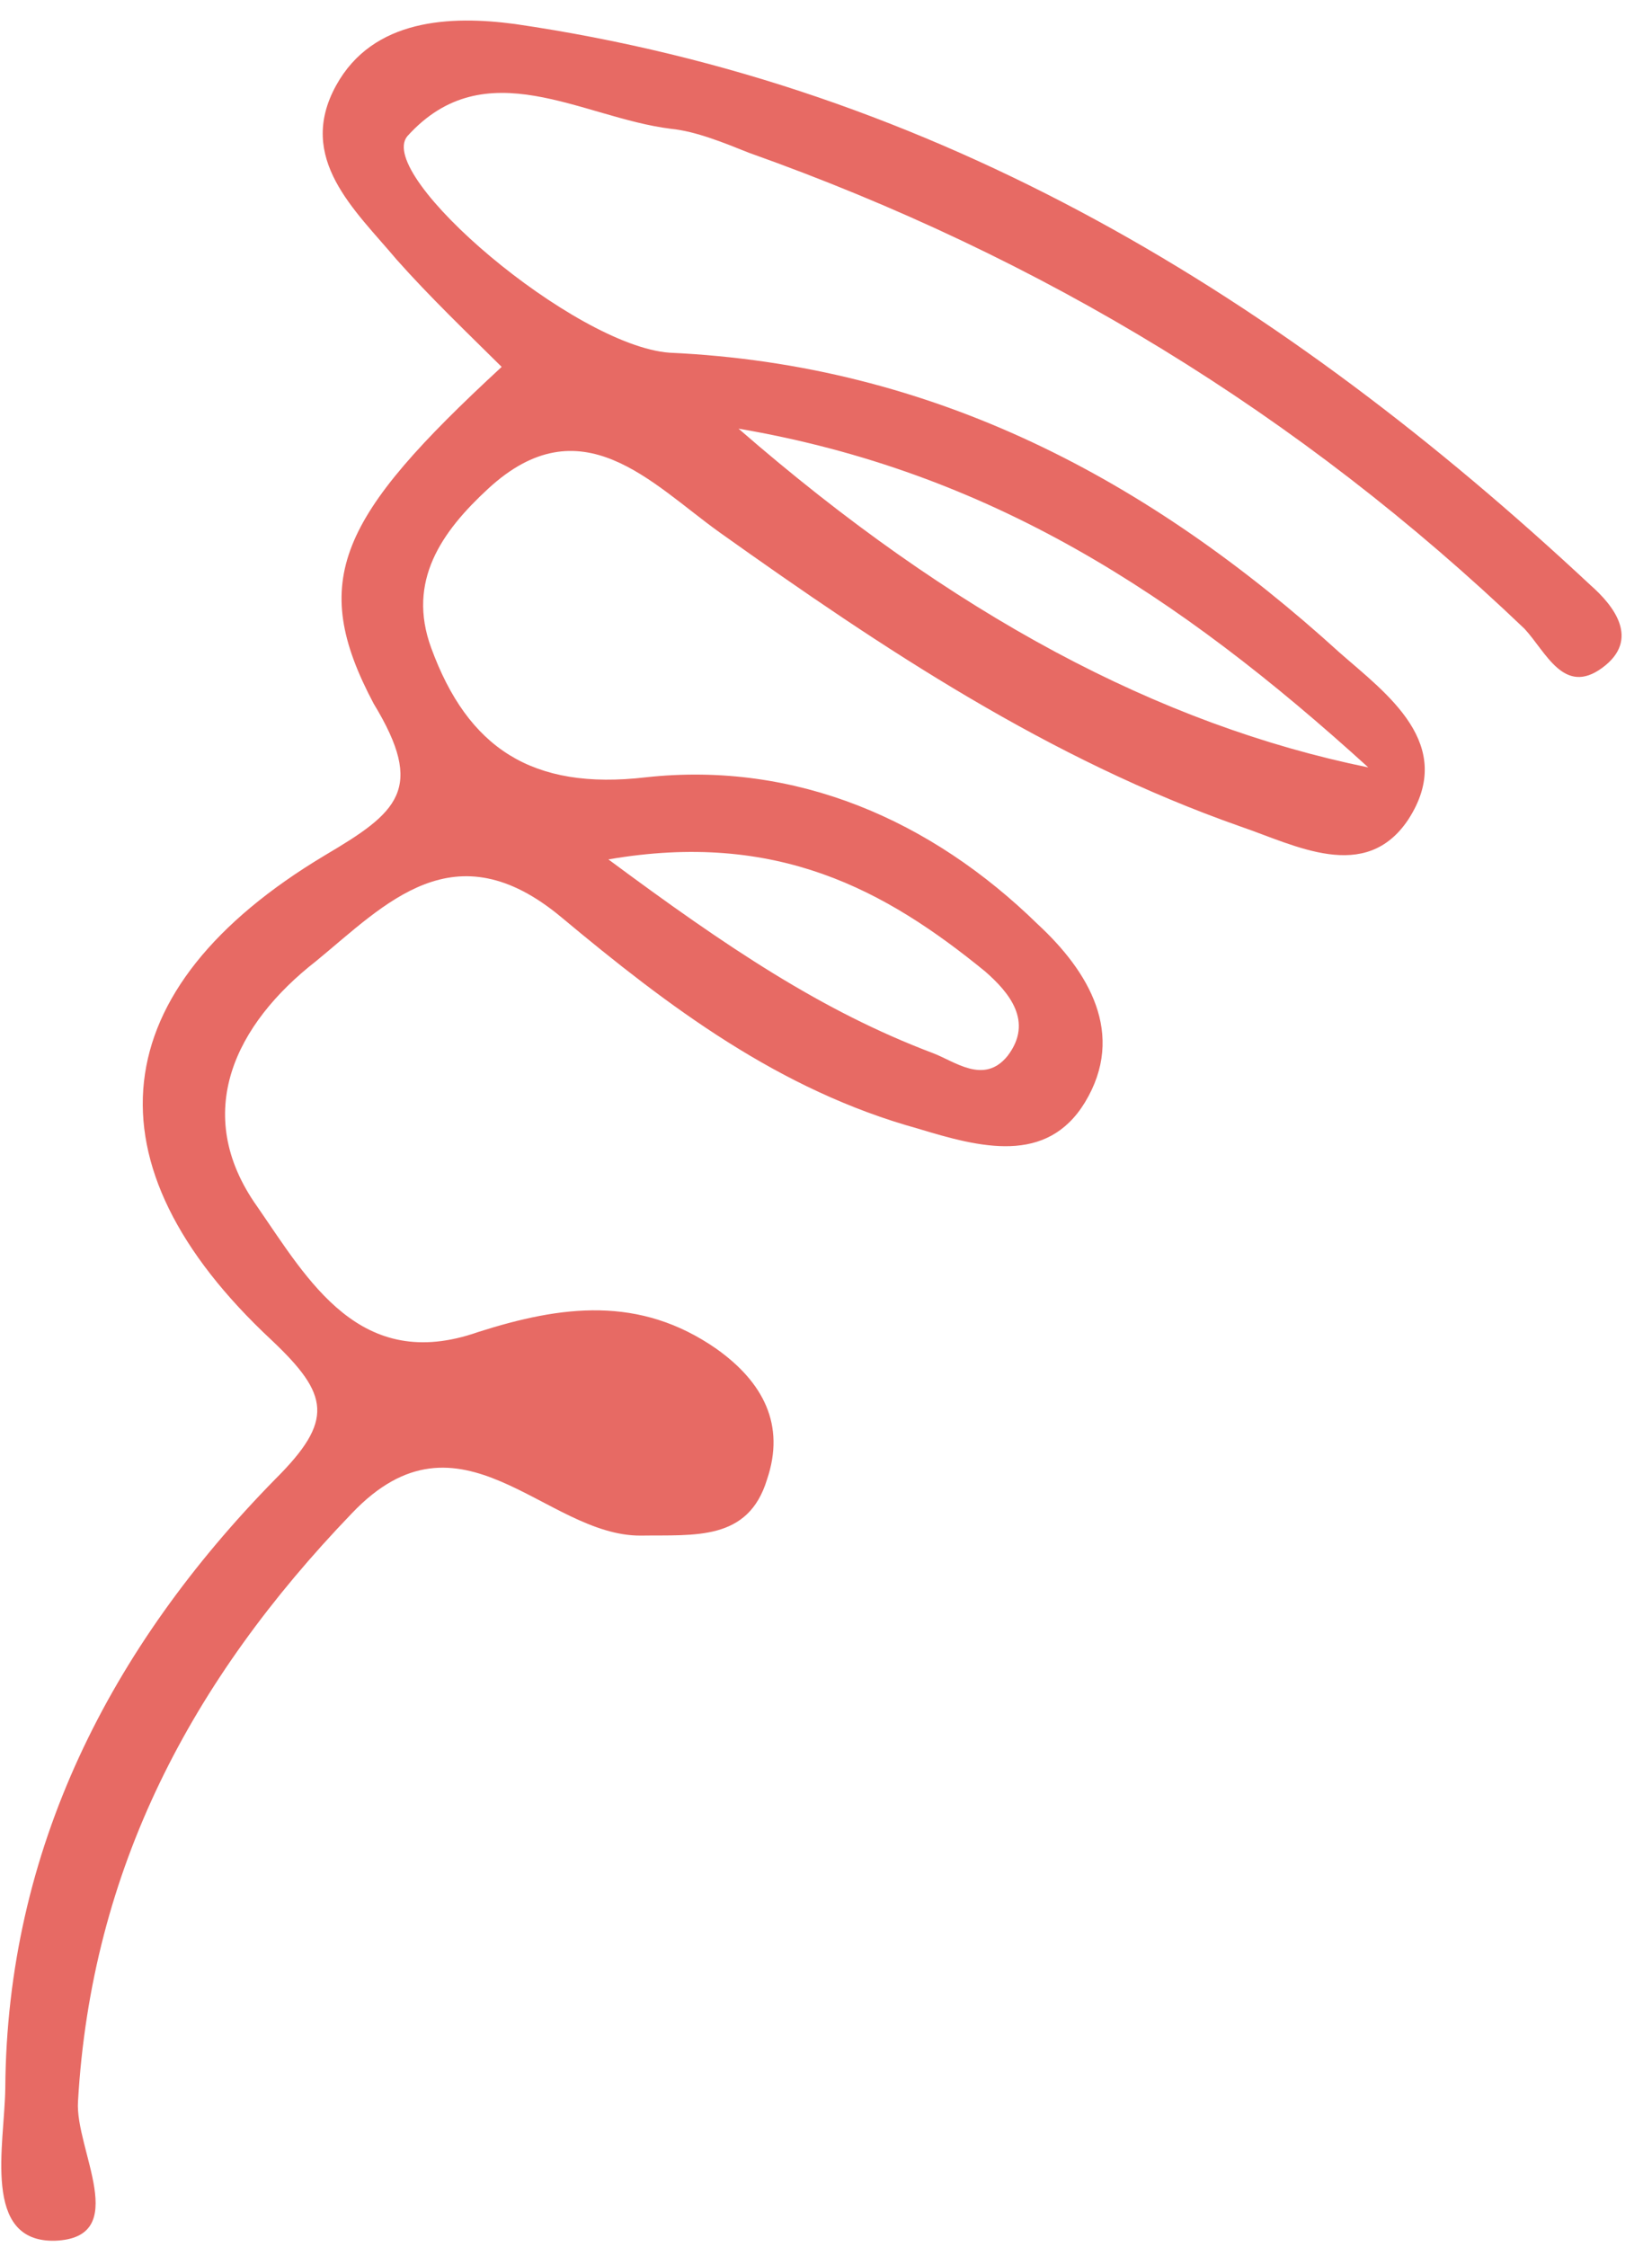<svg width="50" height="68" viewBox="0 0 50 68" fill="none" xmlns="http://www.w3.org/2000/svg">
<path d="M15.184 11.103C14.138 10.067 13.004 8.982 12.006 7.858C10.752 6.362 8.956 4.799 10.172 2.588C11.291 0.554 13.646 0.468 15.582 0.726C28.404 2.595 38.835 9.023 48.139 17.709C48.839 18.325 49.66 19.352 48.496 20.209C47.332 21.066 46.795 19.734 46.143 19.03C39.335 12.522 31.553 7.782 22.671 4.625C21.914 4.323 21.068 3.973 20.301 3.897C17.6 3.563 14.693 1.504 12.33 4.12C11.335 5.301 17.381 10.468 20.268 10.674C28.262 11.039 34.78 14.508 40.551 19.755C41.951 20.986 44.109 22.519 42.619 24.808C41.323 26.745 39.197 25.575 37.544 25.012C31.741 22.972 26.756 19.655 21.779 16.111C19.709 14.628 17.586 12.193 14.772 14.792C13.365 16.091 12.312 17.585 13.049 19.603C14.155 22.629 16.096 23.927 19.55 23.523C24.093 23.027 28.187 24.818 31.414 27.975C32.943 29.391 34.092 31.29 32.836 33.363C31.677 35.26 29.662 34.727 27.784 34.155C23.576 32.992 20.234 30.464 16.99 27.758C13.745 25.053 11.666 27.364 9.564 29.088C7.139 30.979 5.769 33.68 7.787 36.517C9.33 38.748 10.896 41.567 14.473 40.31C16.992 39.507 19.357 39.195 21.692 40.825C23.101 41.83 23.776 43.122 23.215 44.772C22.645 46.647 21.024 46.446 19.395 46.471C16.498 46.491 13.944 42.322 10.643 45.804C5.79 50.852 2.766 56.559 2.361 63.592C2.261 65.034 4.013 67.725 1.657 67.811C-0.562 67.858 0.14 64.904 0.16 63.188C0.211 55.96 3.34 49.85 8.331 44.763C10.118 42.982 9.967 42.208 8.22 40.556C2.498 35.221 3.108 29.913 9.823 25.89C12.044 24.578 12.885 23.889 11.31 21.295C9.327 17.556 10.26 15.65 15.184 11.103ZM22.352 12.972C28.832 18.608 35.083 21.931 41.413 23.224C35.642 17.977 29.948 14.27 22.352 12.972ZM18.414 26.008C22.021 28.683 24.889 30.605 28.233 31.869C28.902 32.121 29.78 32.834 30.492 31.959C31.301 30.907 30.521 30.017 29.821 29.402C26.794 26.931 23.515 25.128 18.414 26.008Z" fill="#E76A64"/>
</svg>
